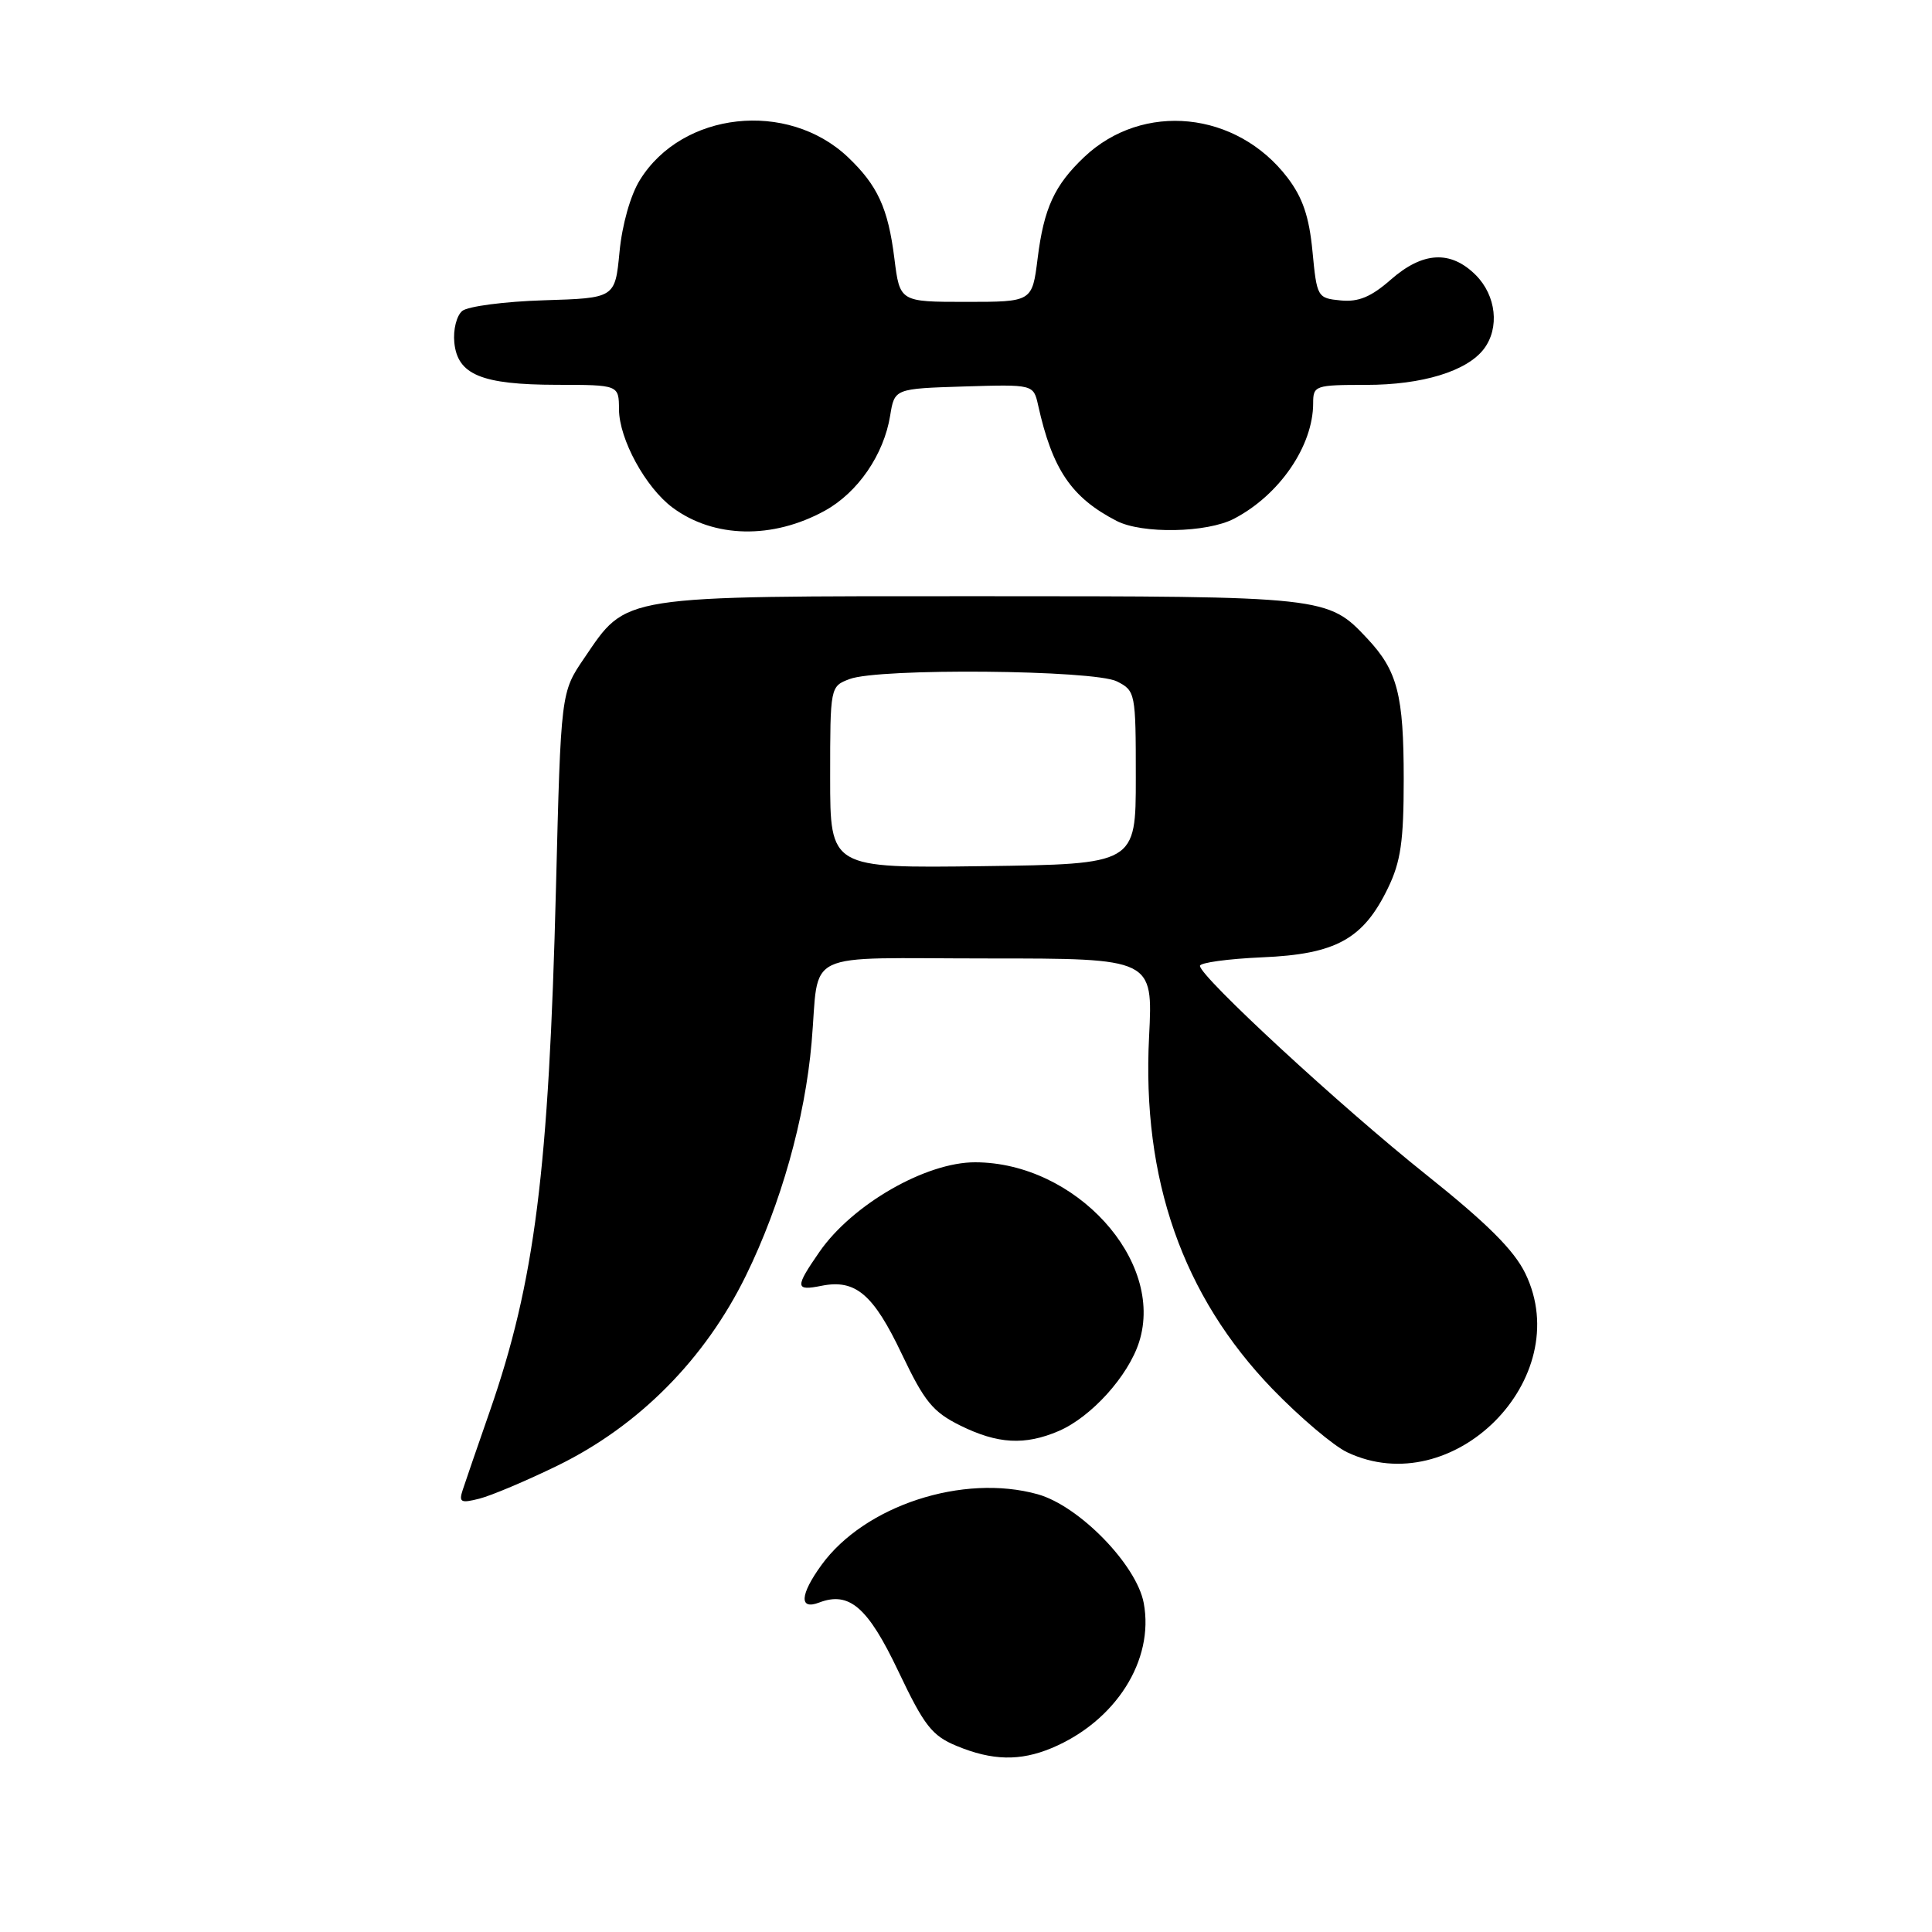<?xml version="1.0" encoding="UTF-8" standalone="no"?>
<!DOCTYPE svg PUBLIC "-//W3C//DTD SVG 1.1//EN" "http://www.w3.org/Graphics/SVG/1.1/DTD/svg11.dtd" >
<svg xmlns="http://www.w3.org/2000/svg" xmlns:xlink="http://www.w3.org/1999/xlink" version="1.1" viewBox="0 0 256 256">
 <g >
 <path fill="currentColor"
d=" M 139.35 231.63 C 147.83 228.08 152.97 219.99 151.55 212.41 C 150.60 207.34 143.00 199.54 137.51 198.00 C 127.60 195.23 114.56 199.50 108.85 207.37 C 105.99 211.31 105.87 213.37 108.53 212.35 C 112.53 210.82 114.99 212.95 119.02 221.42 C 122.46 228.67 123.49 229.99 126.75 231.34 C 131.47 233.30 135.15 233.38 139.35 231.63 Z  M 73.90 194.19 C 84.66 188.93 93.43 180.08 98.85 169.00 C 103.48 159.55 106.66 148.24 107.54 138.16 C 108.63 125.66 105.82 127.00 130.91 127.00 C 152.78 127.00 152.78 127.00 152.26 137.34 C 151.29 156.25 156.71 171.71 168.61 184.05 C 172.24 187.80 176.69 191.57 178.50 192.43 C 192.51 199.08 208.86 182.67 202.12 168.75 C 200.62 165.65 197.04 162.09 188.96 155.64 C 177.67 146.64 159.00 129.40 159.00 127.98 C 159.00 127.56 162.71 127.05 167.25 126.85 C 177.01 126.44 180.64 124.44 183.91 117.68 C 185.61 114.18 186.00 111.46 186.00 103.25 C 186.00 92.08 185.18 88.89 181.19 84.63 C 175.95 79.03 175.72 79.00 129.77 79.00 C 81.72 79.00 83.15 78.78 77.41 87.21 C 74.32 91.74 74.32 91.74 73.67 117.62 C 72.72 155.19 70.87 169.83 64.90 187.00 C 63.27 191.68 61.66 196.35 61.32 197.40 C 60.77 199.06 61.05 199.21 63.52 198.58 C 65.07 198.19 69.74 196.22 73.90 194.19 Z  M 140.28 189.62 C 144.59 187.77 149.50 182.34 150.94 177.82 C 154.37 167.04 142.51 154.03 129.22 154.01 C 122.68 153.99 112.93 159.60 108.58 165.88 C 105.31 170.60 105.35 171.08 108.88 170.37 C 113.37 169.48 115.73 171.49 119.50 179.43 C 122.48 185.71 123.61 187.09 127.24 188.89 C 132.20 191.34 135.79 191.54 140.28 189.62 Z  M 109.30 67.67 C 113.67 65.26 117.11 60.25 117.95 55.08 C 118.53 51.50 118.53 51.50 127.74 51.21 C 136.94 50.93 136.94 50.93 137.56 53.71 C 139.45 62.22 141.97 65.93 147.95 69.02 C 151.33 70.77 159.93 70.61 163.52 68.73 C 169.54 65.59 174.00 59.08 174.00 53.43 C 174.00 51.09 174.25 51.00 181.03 51.00 C 188.45 51.00 194.37 49.19 196.62 46.24 C 198.73 43.46 198.26 39.17 195.55 36.45 C 192.22 33.13 188.53 33.33 184.28 37.06 C 181.68 39.34 180.01 40.04 177.65 39.81 C 174.56 39.51 174.49 39.38 173.91 33.30 C 173.47 28.70 172.61 26.18 170.60 23.54 C 163.86 14.71 151.44 13.45 143.66 20.81 C 139.72 24.55 138.32 27.58 137.49 34.25 C 136.77 40.00 136.77 40.00 128.00 40.00 C 119.23 40.00 119.23 40.00 118.51 34.25 C 117.68 27.58 116.28 24.55 112.34 20.81 C 104.34 13.25 90.39 14.78 84.79 23.85 C 83.54 25.85 82.43 29.79 82.09 33.38 C 81.50 39.50 81.50 39.50 72.05 39.79 C 66.86 39.95 62.00 40.59 61.25 41.20 C 60.50 41.83 60.03 43.69 60.20 45.39 C 60.62 49.65 63.80 50.97 73.75 50.99 C 82.00 51.00 82.00 51.00 82.02 54.25 C 82.04 58.19 85.54 64.60 89.12 67.26 C 94.60 71.32 102.37 71.48 109.30 67.67 Z  M 110.00 103.00 C 110.00 90.99 110.01 90.95 112.57 89.98 C 116.44 88.50 144.96 88.76 148.00 90.29 C 150.45 91.53 150.50 91.80 150.50 103.03 C 150.50 114.50 150.50 114.50 130.25 114.77 C 110.00 115.04 110.00 115.04 110.00 103.00 Z "/>
</g>
</svg>